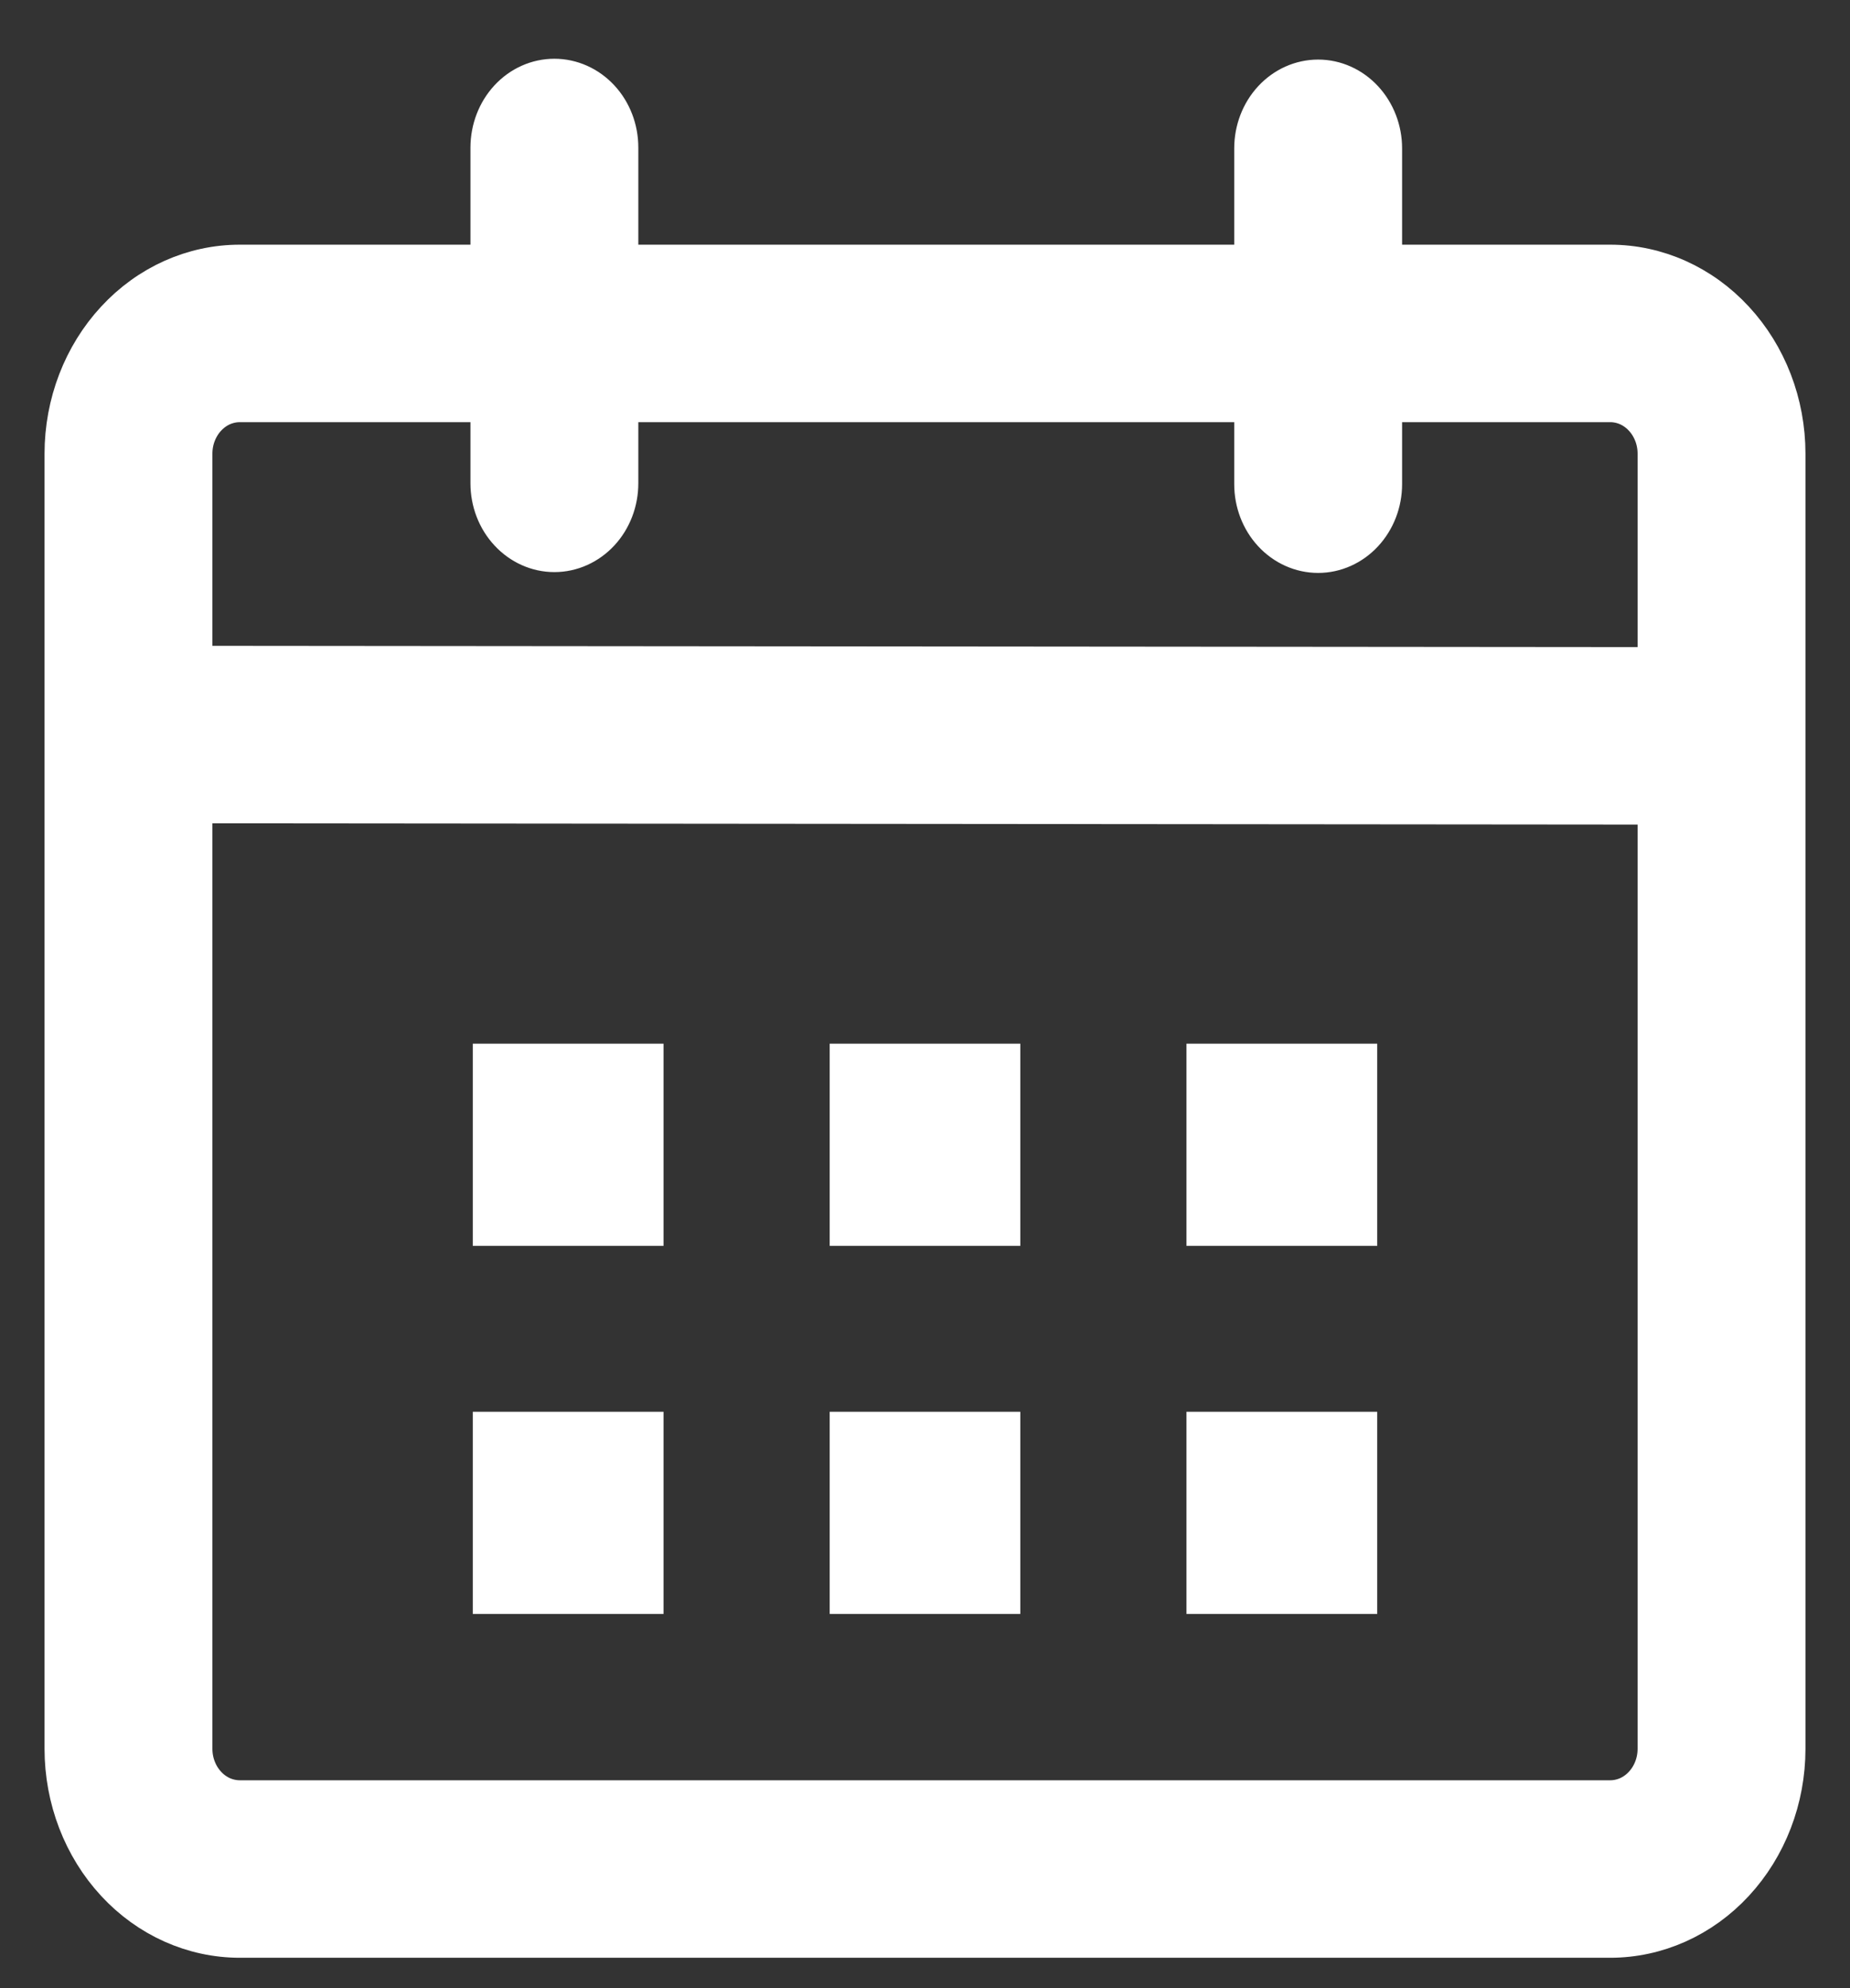 <svg width="27" height="29" viewBox="0 0 27 29" fill="none" xmlns="http://www.w3.org/2000/svg">
<rect x="0" y="0" width="27" height="29" fill="#333333" stroke="none"/>
<path d="M8.091 1.207C8.323 1.207 8.546 1.307 8.71 1.484C8.874 1.661 8.966 1.901 8.966 2.152V3.919H18.363V2.164C18.363 1.914 18.455 1.673 18.619 1.496C18.783 1.319 19.005 1.219 19.238 1.219C19.47 1.219 19.692 1.319 19.856 1.496C20.02 1.673 20.113 1.914 20.113 2.164V3.919H23.5C24.163 3.919 24.799 4.203 25.267 4.71C25.736 5.216 26 5.902 26 6.618V25.508C26 26.224 25.736 26.911 25.267 27.417C24.799 27.923 24.163 28.207 23.5 28.207H3.5C2.837 28.207 2.201 27.923 1.733 27.417C1.264 26.911 1 26.224 1 25.508V6.618C1 5.902 1.264 5.216 1.733 4.71C2.201 4.203 2.837 3.919 3.5 3.919H7.216V2.151C7.217 1.9 7.309 1.66 7.473 1.483C7.637 1.306 7.859 1.207 8.091 1.207ZM2.75 11.659V25.508C2.75 25.615 2.769 25.72 2.807 25.818C2.845 25.917 2.9 26.006 2.97 26.081C3.039 26.156 3.122 26.216 3.213 26.257C3.304 26.297 3.402 26.318 3.5 26.318H23.5C23.599 26.318 23.696 26.297 23.787 26.257C23.878 26.216 23.961 26.156 24.03 26.081C24.1 26.006 24.155 25.917 24.193 25.818C24.231 25.72 24.25 25.615 24.25 25.508V11.678L2.75 11.659ZM9.334 20.943V23.192H7.25V20.943H9.334ZM14.541 20.943V23.192H12.459V20.943H14.541ZM19.75 20.943V23.192H17.666V20.943H19.75ZM9.334 15.574V17.823H7.25V15.574H9.334ZM14.541 15.574V17.823H12.459V15.574H14.541ZM19.75 15.574V17.823H17.666V15.574H19.75ZM7.216 5.808H3.5C3.402 5.808 3.304 5.829 3.213 5.869C3.122 5.91 3.039 5.97 2.97 6.045C2.9 6.12 2.845 6.21 2.807 6.308C2.769 6.406 2.75 6.511 2.75 6.618V9.77L24.25 9.789V6.618C24.25 6.511 24.231 6.406 24.193 6.308C24.155 6.21 24.1 6.12 24.03 6.045C23.961 5.97 23.878 5.91 23.787 5.869C23.696 5.829 23.599 5.808 23.5 5.808H20.113V7.062C20.113 7.313 20.02 7.553 19.856 7.73C19.692 7.907 19.47 8.007 19.238 8.007C19.005 8.007 18.783 7.907 18.619 7.73C18.455 7.553 18.363 7.313 18.363 7.062V5.808H8.966V7.05C8.966 7.3 8.874 7.541 8.71 7.718C8.546 7.895 8.323 7.995 8.091 7.995C7.859 7.995 7.637 7.895 7.473 7.718C7.308 7.541 7.216 7.3 7.216 7.05V5.808Z" fill="white" stroke="white" stroke-width="0.7"/>
</svg>
